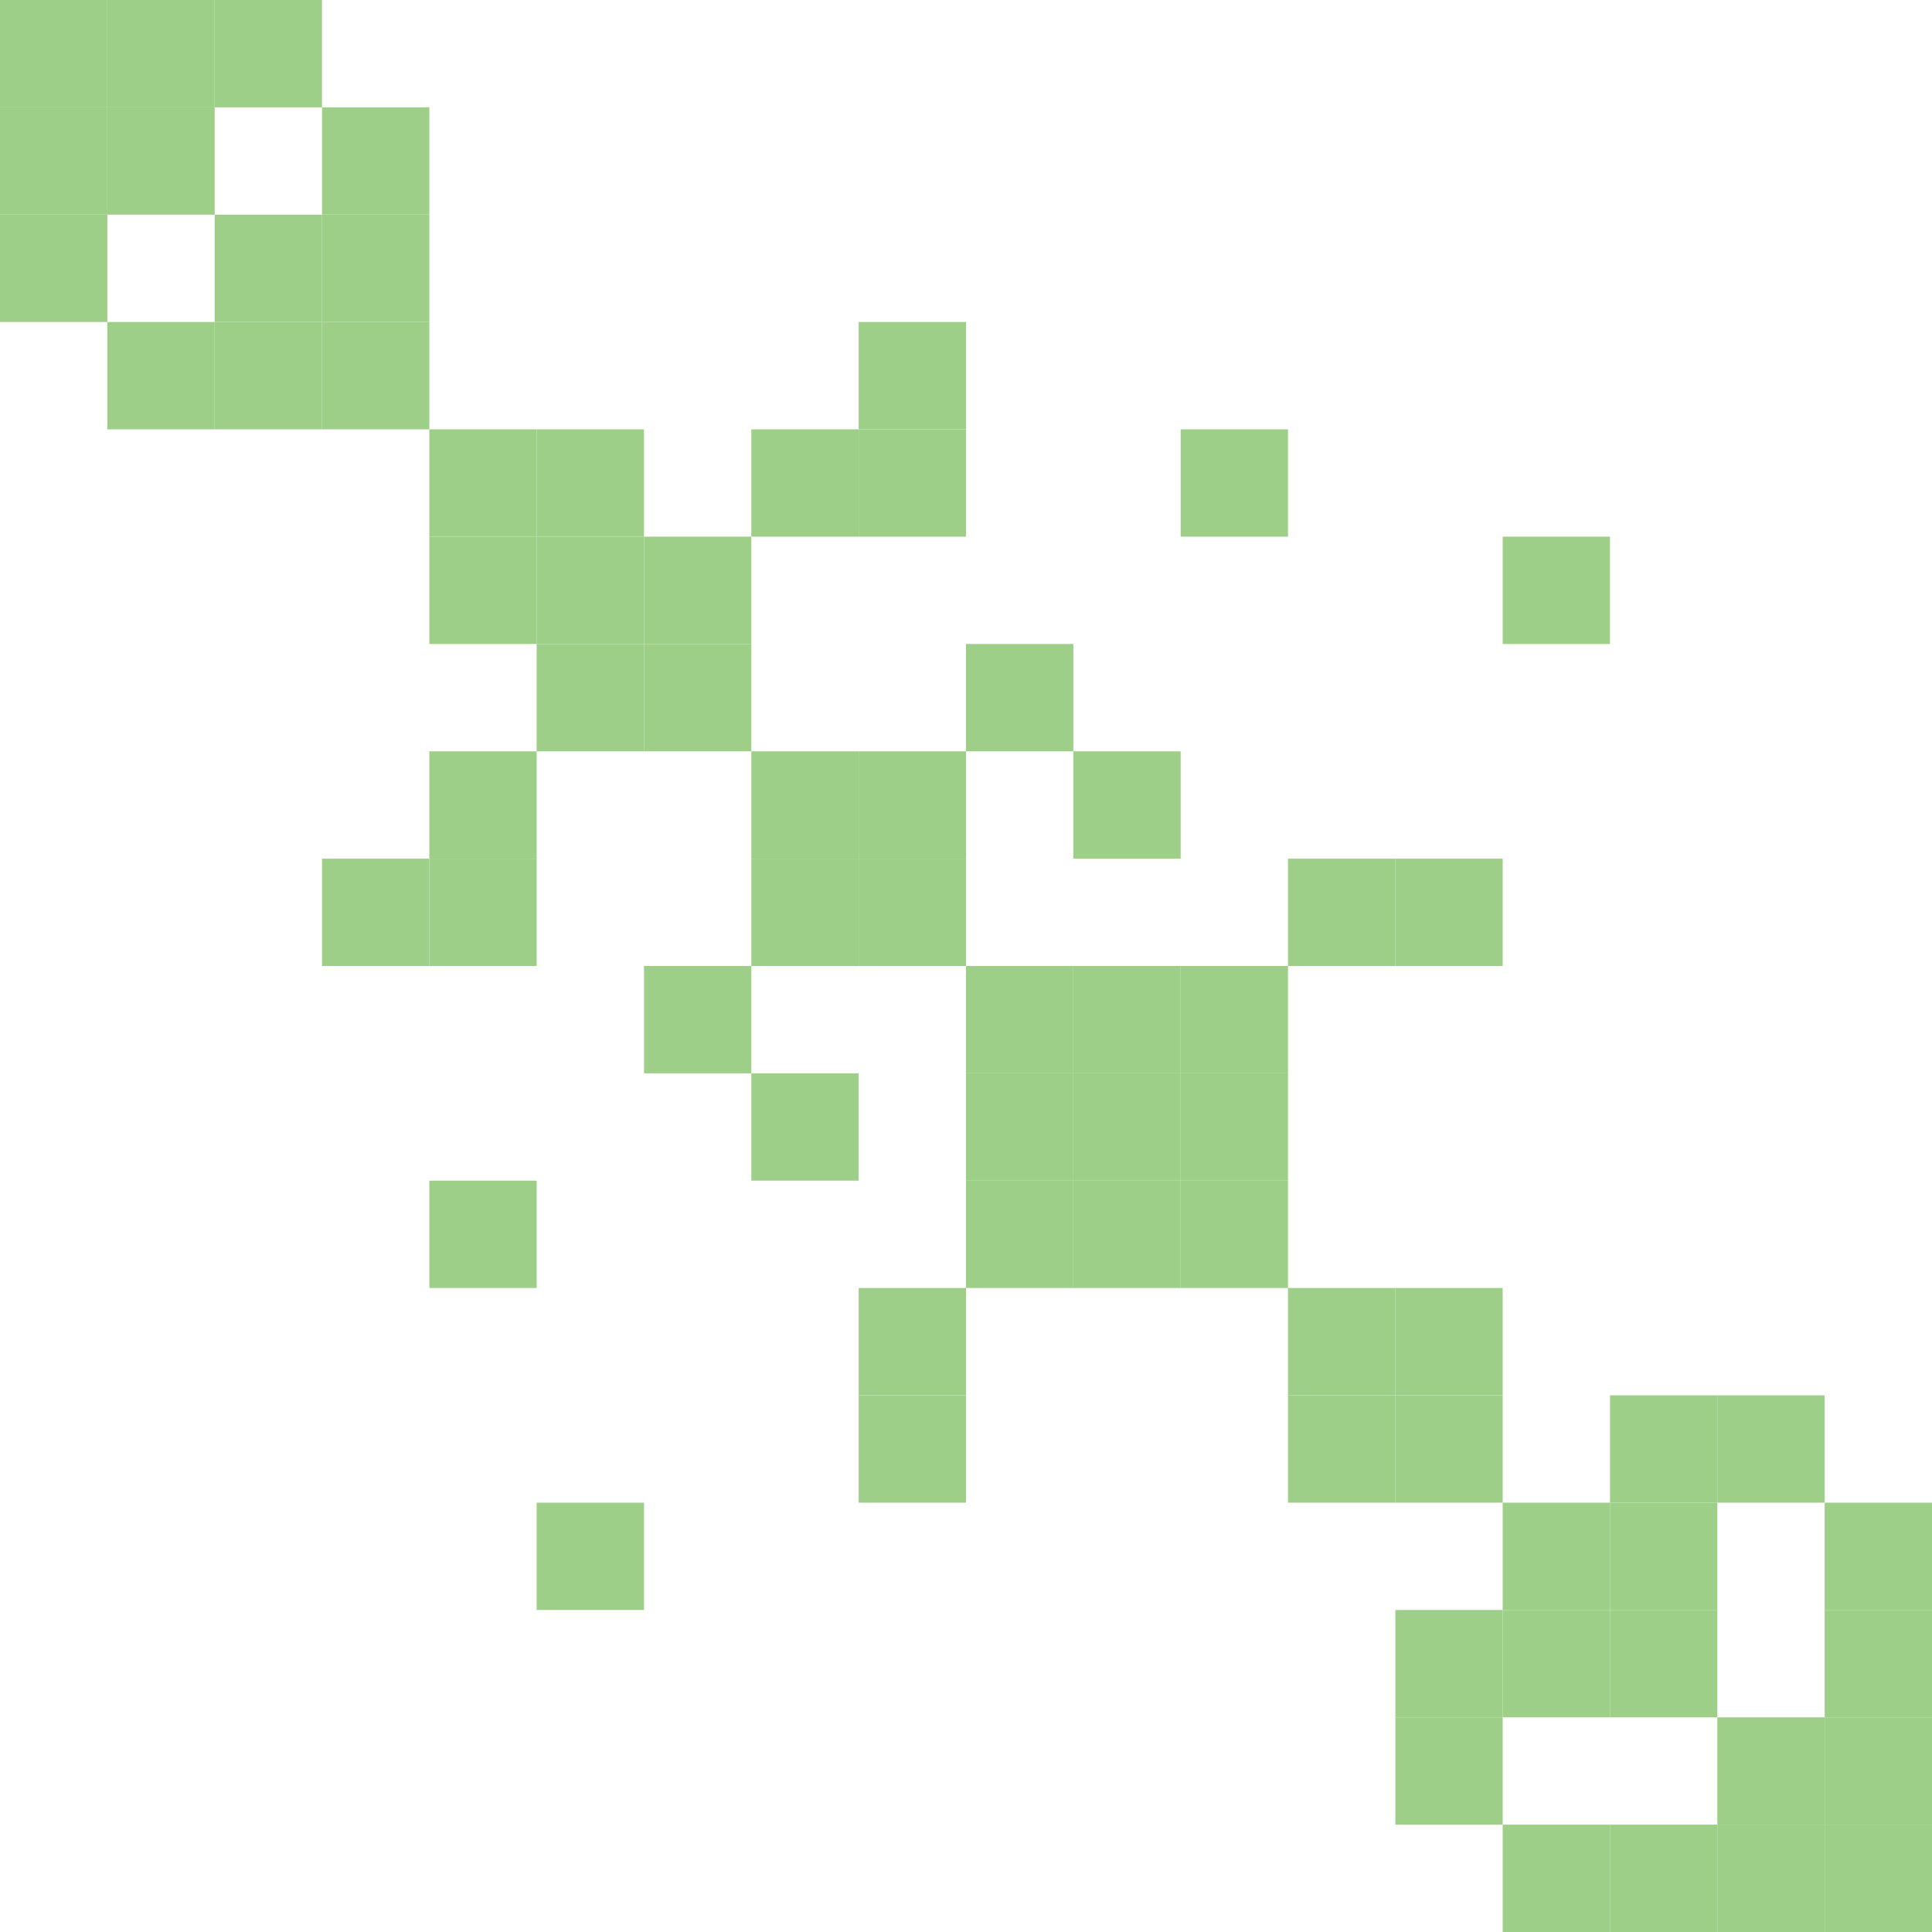 <svg width="600" height="600" xmlns="http://www.w3.org/2000/svg" style="animation-delay: 0s; animation-direction: normal; animation-duration: 0s; animation-fill-mode: none; animation-iteration-count: 1; animation-name: none; animation-play-state: running; animation-timing-function: ease; background-attachment: scroll; background-blend-mode: normal; background-clip: border-box; background-color: rgba(0, 0, 0, 0); background-image: none; background-origin: padding-box; background-position: 0% 0%; background-repeat: repeat; background-size: auto; border-bottom-color: rgb(0, 0, 0); border-bottom-left-radius: 0px; border-bottom-right-radius: 0px; border-bottom-style: none; border-bottom-width: 0px; border-collapse: separate; border-image-outset: 0px; border-image-repeat: stretch; border-image-slice: 100%; border-image-source: none; border-image-width: 1; border-left-color: rgb(0, 0, 0); border-left-style: none; border-left-width: 0px; border-right-color: rgb(0, 0, 0); border-right-style: none; border-right-width: 0px; border-top-color: rgb(0, 0, 0); border-top-left-radius: 0px; border-top-right-radius: 0px; border-top-style: none; border-top-width: 0px; bottom: auto; box-shadow: none; box-sizing: content-box; break-after: auto; break-before: auto; break-inside: auto; caption-side: top; clear: none; clip: auto; color: rgb(0, 0, 0); content: ; cursor: auto; direction: ltr; display: inline; empty-cells: show; float: none; font-family: sans-serif; font-kerning: auto; font-size: 24px; font-stretch: normal; font-style: normal; font-variant: normal; font-variant-ligatures: normal; font-variant-caps: normal; font-variant-numeric: normal; font-weight: normal; height: 600px; image-rendering: auto; isolation: auto; left: auto; letter-spacing: normal; line-height: normal; list-style-image: none; list-style-position: outside; list-style-type: disc; margin-bottom: 0px; margin-left: 0px; margin-right: 0px; margin-top: 0px; max-height: none; max-width: none; min-height: 0px; min-width: 0px; mix-blend-mode: normal; object-fit: fill; object-position: 50% 50%; offset-distance: 0px; offset-path: none; offset-rotate: auto 0deg; offset-rotation: auto 0deg; opacity: 1; orphans: 2; outline-color: rgb(0, 0, 0); outline-offset: 0px; outline-style: none; outline-width: 0px; overflow-anchor: auto; overflow-wrap: normal; overflow-x: hidden; overflow-y: hidden; padding-bottom: 20px; padding-left: 20px; padding-right: 20px; padding-top: 20px; pointer-events: auto; position: static; resize: none; right: auto; speak: normal; table-layout: auto; tab-size: 8; text-align: start; text-align-last: auto; text-decoration: none; text-indent: 0px; text-rendering: auto; text-shadow: none; text-size-adjust: auto; text-overflow: clip; text-transform: none; top: auto; touch-action: auto; transition-delay: 0s; transition-duration: 0s; transition-property: all; transition-timing-function: ease; unicode-bidi: normal; vertical-align: baseline; visibility: visible; white-space: normal; widows: 2; width: 600px; will-change: auto; word-break: normal; word-spacing: 0px; word-wrap: normal; z-index: auto; zoom: 1; -webkit-appearance: none; backface-visibility: visible; -webkit-background-clip: border-box; -webkit-background-origin: padding-box; -webkit-border-horizontal-spacing: 0px; -webkit-border-image: none; -webkit-border-vertical-spacing: 0px; -webkit-box-align: stretch; -webkit-box-decoration-break: slice; -webkit-box-direction: normal; -webkit-box-flex: 0; -webkit-box-flex-group: 1; -webkit-box-lines: single; -webkit-box-ordinal-group: 1; -webkit-box-orient: horizontal; -webkit-box-pack: start; -webkit-box-reflect: none; column-count: auto; column-gap: normal; column-rule-color: rgb(0, 0, 0); column-rule-style: none; column-rule-width: 0px; column-span: none; column-width: auto; align-content: stretch; align-items: stretch; align-self: stretch; flex-basis: auto; flex-grow: 0; flex-shrink: 1; flex-direction: row; flex-wrap: nowrap; justify-content: flex-start; -webkit-font-smoothing: auto; -webkit-highlight: none; hyphens: manual; -webkit-hyphenate-character: auto; -webkit-line-break: auto; -webkit-line-clamp: none; -webkit-locale: &quot;en&quot;; -webkit-margin-before-collapse: collapse; -webkit-margin-after-collapse: collapse; -webkit-mask-box-image: none; -webkit-mask-box-image-outset: 0px; -webkit-mask-box-image-repeat: stretch; -webkit-mask-box-image-slice: 0 fill; -webkit-mask-box-image-source: none; -webkit-mask-box-image-width: auto; -webkit-mask-clip: border-box; -webkit-mask-composite: source-over; -webkit-mask-image: none; -webkit-mask-origin: border-box; -webkit-mask-position: 0% 0%; -webkit-mask-repeat: repeat; -webkit-mask-size: auto; order: 0; perspective: none; perspective-origin: 320px 320px; -webkit-print-color-adjust: economy; -webkit-rtl-ordering: logical; shape-outside: none; shape-image-threshold: 0; shape-margin: 0px; -webkit-tap-highlight-color: rgba(0, 0, 0, 0.18); -webkit-text-combine: none; -webkit-text-decorations-in-effect: none; -webkit-text-emphasis-color: rgb(0, 0, 0); -webkit-text-emphasis-position: over; -webkit-text-emphasis-style: none; -webkit-text-fill-color: rgb(0, 0, 0); -webkit-text-orientation: vertical-right; -webkit-text-security: none; -webkit-text-stroke-color: rgb(0, 0, 0); -webkit-text-stroke-width: 0px; transform: none; transform-origin: 320px 320px; transform-style: flat; -webkit-user-drag: auto; -webkit-user-modify: read-only; user-select: text; -webkit-writing-mode: horizontal-tb; -webkit-app-region: no-drag; buffered-rendering: auto; clip-path: none; clip-rule: nonzero; mask: none; filter: none; flood-color: rgb(0, 0, 0); flood-opacity: 1; lighting-color: rgb(255, 255, 255); stop-color: rgb(0, 0, 0); stop-opacity: 1; color-interpolation: sRGB; color-interpolation-filters: linearRGB; color-rendering: auto; fill: rgb(0, 0, 0); fill-opacity: 1; fill-rule: nonzero; marker-end: none; marker-mid: none; marker-start: none; mask-type: luminance; shape-rendering: auto; stroke: none; stroke-dasharray: none; stroke-dashoffset: 0px; stroke-linecap: butt; stroke-linejoin: miter; stroke-miterlimit: 4; stroke-opacity: 1; stroke-width: 1px; alignment-baseline: auto; baseline-shift: 0px; dominant-baseline: auto; text-anchor: start; writing-mode: horizontal-tb; vector-effect: none; paint-order: fill stroke markers; d: none; cx: 0px; cy: 0px; x: 0px; y: 0px; r: 0px; rx: auto; ry: auto;" version="1.1" xmlns:xlink="http://www.w3.org/1999/xlink"><style type="text/css">svg { padding: 20px; }
.matrixg rect { fill: white; }</style><svg xmlns="http://www.w3.org/2000/svg"><g class="matrixg" transform="translate(0,0)"><rect class="background" width="600" height="600"/><g id="row0" class="row" transform="translate(0,33.333)"><rect class="cell" x="33.333" width="33.333" height="33.333" style="fill-opacity: 1; fill: rgb(158, 207, 137);"/><rect class="cell" x="0" width="33.333" height="33.333" style="fill-opacity: 1; fill: rgb(158, 207, 137);"/><rect class="cell" x="100" width="33.333" height="33.333" style="fill-opacity: 1; fill: rgb(158, 207, 137);"/></g><g id="row1" class="row" transform="translate(0,0)"><rect class="cell" x="33.333" width="33.333" height="33.333" style="fill-opacity: 1; fill: rgb(158, 207, 137);"/><rect class="cell" x="0" width="33.333" height="33.333" style="fill-opacity: 1; fill: rgb(158, 207, 137);"/><rect class="cell" x="66.667" width="33.333" height="33.333" style="fill-opacity: 1; fill: rgb(158, 207, 137);"/></g><g id="row2" class="row" transform="translate(0,200)"><rect class="cell" x="200" width="33.333" height="33.333" style="fill-opacity: 1; fill: rgb(158, 207, 137);"/><rect class="cell" x="166.667" width="33.333" height="33.333" style="fill-opacity: 1; fill: rgb(158, 207, 137);"/><rect class="cell" x="300" width="33.333" height="33.333" style="fill-opacity: 1; fill: rgb(158, 207, 137);"/></g><g id="row3" class="row" transform="translate(0,133.333)"><rect class="cell" x="133.333" width="33.333" height="33.333" style="fill-opacity: 1; fill: rgb(158, 207, 137);"/><rect class="cell" x="166.667" width="33.333" height="33.333" style="fill-opacity: 1; fill: rgb(158, 207, 137);"/><rect class="cell" x="233.333" width="33.333" height="33.333" style="fill-opacity: 1; fill: rgb(158, 207, 137);"/><rect class="cell" x="266.667" width="33.333" height="33.333" style="fill-opacity: 1; fill: rgb(158, 207, 137);"/><rect class="cell" x="366.667" width="33.333" height="33.333" style="fill-opacity: 1; fill: rgb(158, 207, 137);"/></g><g id="row4" class="row" transform="translate(0,166.667)"><rect class="cell" x="200" width="33.333" height="33.333" style="fill-opacity: 1; fill: rgb(158, 207, 137);"/><rect class="cell" x="133.333" width="33.333" height="33.333" style="fill-opacity: 1; fill: rgb(158, 207, 137);"/><rect class="cell" x="166.667" width="33.333" height="33.333" style="fill-opacity: 1; fill: rgb(158, 207, 137);"/><rect class="cell" x="466.667" width="33.333" height="33.333" style="fill-opacity: 1; fill: rgb(158, 207, 137);"/></g><g id="row5" class="row" transform="translate(0,233.333)"><rect class="cell" x="133.333" width="33.333" height="33.333" style="fill-opacity: 1; fill: rgb(158, 207, 137);"/><rect class="cell" x="233.333" width="33.333" height="33.333" style="fill-opacity: 1; fill: rgb(158, 207, 137);"/><rect class="cell" x="266.667" width="33.333" height="33.333" style="fill-opacity: 1; fill: rgb(158, 207, 137);"/><rect class="cell" x="333.333" width="33.333" height="33.333" style="fill-opacity: 1; fill: rgb(158, 207, 137);"/></g><g id="row6" class="row" transform="translate(0,100)"><rect class="cell" x="33.333" width="33.333" height="33.333" style="fill-opacity: 1; fill: rgb(158, 207, 137);"/><rect class="cell" x="100" width="33.333" height="33.333" style="fill-opacity: 1; fill: rgb(158, 207, 137);"/><rect class="cell" x="266.667" width="33.333" height="33.333" style="fill-opacity: 1; fill: rgb(158, 207, 137);"/><rect class="cell" x="66.667" width="33.333" height="33.333" style="fill-opacity: 1; fill: rgb(158, 207, 137);"/></g><g id="row7" class="row" transform="translate(0,266.667)"><rect class="cell" x="133.333" width="33.333" height="33.333" style="fill-opacity: 1; fill: rgb(158, 207, 137);"/><rect class="cell" x="233.333" width="33.333" height="33.333" style="fill-opacity: 1; fill: rgb(158, 207, 137);"/><rect class="cell" x="100" width="33.333" height="33.333" style="fill-opacity: 1; fill: rgb(158, 207, 137);"/><rect class="cell" x="266.667" width="33.333" height="33.333" style="fill-opacity: 1; fill: rgb(158, 207, 137);"/><rect class="cell" x="400" width="33.333" height="33.333" style="fill-opacity: 1; fill: rgb(158, 207, 137);"/><rect class="cell" x="433.333" width="33.333" height="33.333" style="fill-opacity: 1; fill: rgb(158, 207, 137);"/></g><g id="row8" class="row" transform="translate(0,66.667)"><rect class="cell" x="0" width="33.333" height="33.333" style="fill-opacity: 1; fill: rgb(158, 207, 137);"/><rect class="cell" x="100" width="33.333" height="33.333" style="fill-opacity: 1; fill: rgb(158, 207, 137);"/><rect class="cell" x="66.667" width="33.333" height="33.333" style="fill-opacity: 1; fill: rgb(158, 207, 137);"/></g><g id="row9" class="row" transform="translate(0,400)"><rect class="cell" x="266.667" width="33.333" height="33.333" style="fill-opacity: 1; fill: rgb(158, 207, 137);"/><rect class="cell" x="400" width="33.333" height="33.333" style="fill-opacity: 1; fill: rgb(158, 207, 137);"/><rect class="cell" x="433.333" width="33.333" height="33.333" style="fill-opacity: 1; fill: rgb(158, 207, 137);"/></g><g id="row10" class="row" transform="translate(0,333.333)"><rect class="cell" x="233.333" width="33.333" height="33.333" style="fill-opacity: 1; fill: rgb(158, 207, 137);"/><rect class="cell" x="333.333" width="33.333" height="33.333" style="fill-opacity: 1; fill: rgb(158, 207, 137);"/><rect class="cell" x="300" width="33.333" height="33.333" style="fill-opacity: 1; fill: rgb(158, 207, 137);"/><rect class="cell" x="366.667" width="33.333" height="33.333" style="fill-opacity: 1; fill: rgb(158, 207, 137);"/></g><g id="row11" class="row" transform="translate(0,300)"><rect class="cell" x="200" width="33.333" height="33.333" style="fill-opacity: 1; fill: rgb(158, 207, 137);"/><rect class="cell" x="333.333" width="33.333" height="33.333" style="fill-opacity: 1; fill: rgb(158, 207, 137);"/><rect class="cell" x="300" width="33.333" height="33.333" style="fill-opacity: 1; fill: rgb(158, 207, 137);"/><rect class="cell" x="366.667" width="33.333" height="33.333" style="fill-opacity: 1; fill: rgb(158, 207, 137);"/></g><g id="row12" class="row" transform="translate(0,566.667)"><rect class="cell" x="566.667" width="33.333" height="33.333" style="fill-opacity: 1; fill: rgb(158, 207, 137);"/><rect class="cell" x="500" width="33.333" height="33.333" style="fill-opacity: 1; fill: rgb(158, 207, 137);"/><rect class="cell" x="466.667" width="33.333" height="33.333" style="fill-opacity: 1; fill: rgb(158, 207, 137);"/><rect class="cell" x="533.333" width="33.333" height="33.333" style="fill-opacity: 1; fill: rgb(158, 207, 137);"/></g><g id="row13" class="row" transform="translate(0,500)"><rect class="cell" x="566.667" width="33.333" height="33.333" style="fill-opacity: 1; fill: rgb(158, 207, 137);"/><rect class="cell" x="500" width="33.333" height="33.333" style="fill-opacity: 1; fill: rgb(158, 207, 137);"/><rect class="cell" x="466.667" width="33.333" height="33.333" style="fill-opacity: 1; fill: rgb(158, 207, 137);"/><rect class="cell" x="433.333" width="33.333" height="33.333" style="fill-opacity: 1; fill: rgb(158, 207, 137);"/></g><g id="row14" class="row" transform="translate(0,466.667)"><rect class="cell" x="166.667" width="33.333" height="33.333" style="fill-opacity: 1; fill: rgb(158, 207, 137);"/><rect class="cell" x="566.667" width="33.333" height="33.333" style="fill-opacity: 1; fill: rgb(158, 207, 137);"/><rect class="cell" x="500" width="33.333" height="33.333" style="fill-opacity: 1; fill: rgb(158, 207, 137);"/><rect class="cell" x="466.667" width="33.333" height="33.333" style="fill-opacity: 1; fill: rgb(158, 207, 137);"/></g><g id="row15" class="row" transform="translate(0,433.333)"><rect class="cell" x="266.667" width="33.333" height="33.333" style="fill-opacity: 1; fill: rgb(158, 207, 137);"/><rect class="cell" x="400" width="33.333" height="33.333" style="fill-opacity: 1; fill: rgb(158, 207, 137);"/><rect class="cell" x="500" width="33.333" height="33.333" style="fill-opacity: 1; fill: rgb(158, 207, 137);"/><rect class="cell" x="433.333" width="33.333" height="33.333" style="fill-opacity: 1; fill: rgb(158, 207, 137);"/><rect class="cell" x="533.333" width="33.333" height="33.333" style="fill-opacity: 1; fill: rgb(158, 207, 137);"/></g><g id="row16" class="row" transform="translate(0,366.667)"><rect class="cell" x="133.333" width="33.333" height="33.333" style="fill-opacity: 1; fill: rgb(158, 207, 137);"/><rect class="cell" x="333.333" width="33.333" height="33.333" style="fill-opacity: 1; fill: rgb(158, 207, 137);"/><rect class="cell" x="300" width="33.333" height="33.333" style="fill-opacity: 1; fill: rgb(158, 207, 137);"/><rect class="cell" x="366.667" width="33.333" height="33.333" style="fill-opacity: 1; fill: rgb(158, 207, 137);"/></g><g id="row17" class="row" transform="translate(0,533.333)"><rect class="cell" x="566.667" width="33.333" height="33.333" style="fill-opacity: 1; fill: rgb(158, 207, 137);"/><rect class="cell" x="433.333" width="33.333" height="33.333" style="fill-opacity: 1; fill: rgb(158, 207, 137);"/><rect class="cell" x="533.333" width="33.333" height="33.333" style="fill-opacity: 1; fill: rgb(158, 207, 137);"/></g><g id="col0" class="column" transform="translate(33.333,0)rotate(-90)"/><g id="col1" class="column" transform="translate(0,0)rotate(-90)"/><g id="col2" class="column" transform="translate(200,0)rotate(-90)"/><g id="col3" class="column" transform="translate(133.333,0)rotate(-90)"/><g id="col4" class="column" transform="translate(166.667,0)rotate(-90)"/><g id="col5" class="column" transform="translate(233.333,0)rotate(-90)"/><g id="col6" class="column" transform="translate(100,0)rotate(-90)"/><g id="col7" class="column" transform="translate(266.667,0)rotate(-90)"/><g id="col8" class="column" transform="translate(66.667,0)rotate(-90)"/><g id="col9" class="column" transform="translate(400,0)rotate(-90)"/><g id="col10" class="column" transform="translate(333.333,0)rotate(-90)"/><g id="col11" class="column" transform="translate(300,0)rotate(-90)"/><g id="col12" class="column" transform="translate(566.667,0)rotate(-90)"/><g id="col13" class="column" transform="translate(500,0)rotate(-90)"/><g id="col14" class="column" transform="translate(466.667,0)rotate(-90)"/><g id="col15" class="column" transform="translate(433.333,0)rotate(-90)"/><g id="col16" class="column" transform="translate(366.667,0)rotate(-90)"/><g id="col17" class="column" transform="translate(533.333,0)rotate(-90)"/></g></svg></svg>
